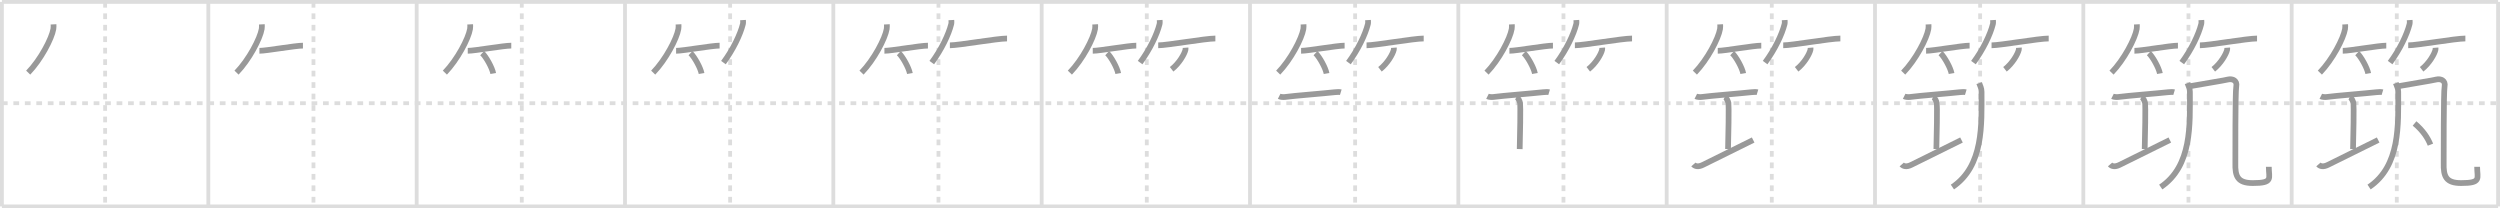 <svg width="1308px" height="109px" viewBox="0 0 1308 109" xmlns="http://www.w3.org/2000/svg" xmlns:xlink="http://www.w3.org/1999/xlink" xml:space="preserve" version="1.1" baseProfile="full">
<line x1="1" y1="1" x2="1307" y2="1" style="stroke:#ddd;stroke-width:2"></line>
<line x1="1" y1="1" x2="1" y2="108" style="stroke:#ddd;stroke-width:2"></line>
<line x1="1" y1="108" x2="1307" y2="108" style="stroke:#ddd;stroke-width:2"></line>
<line x1="1307" y1="1" x2="1307" y2="108" style="stroke:#ddd;stroke-width:2"></line>
<line x1="109" y1="1" x2="109" y2="108" style="stroke:#ddd;stroke-width:2"></line>
<line x1="218" y1="1" x2="218" y2="108" style="stroke:#ddd;stroke-width:2"></line>
<line x1="327" y1="1" x2="327" y2="108" style="stroke:#ddd;stroke-width:2"></line>
<line x1="436" y1="1" x2="436" y2="108" style="stroke:#ddd;stroke-width:2"></line>
<line x1="545" y1="1" x2="545" y2="108" style="stroke:#ddd;stroke-width:2"></line>
<line x1="654" y1="1" x2="654" y2="108" style="stroke:#ddd;stroke-width:2"></line>
<line x1="763" y1="1" x2="763" y2="108" style="stroke:#ddd;stroke-width:2"></line>
<line x1="872" y1="1" x2="872" y2="108" style="stroke:#ddd;stroke-width:2"></line>
<line x1="981" y1="1" x2="981" y2="108" style="stroke:#ddd;stroke-width:2"></line>
<line x1="1090" y1="1" x2="1090" y2="108" style="stroke:#ddd;stroke-width:2"></line>
<line x1="1199" y1="1" x2="1199" y2="108" style="stroke:#ddd;stroke-width:2"></line>
<line x1="1" y1="54" x2="1307" y2="54" style="stroke:#ddd;stroke-width:2;stroke-dasharray:3 3"></line>
<line x1="55" y1="1" x2="55" y2="108" style="stroke:#ddd;stroke-width:2;stroke-dasharray:3 3"></line>
<line x1="164" y1="1" x2="164" y2="108" style="stroke:#ddd;stroke-width:2;stroke-dasharray:3 3"></line>
<line x1="273" y1="1" x2="273" y2="108" style="stroke:#ddd;stroke-width:2;stroke-dasharray:3 3"></line>
<line x1="382" y1="1" x2="382" y2="108" style="stroke:#ddd;stroke-width:2;stroke-dasharray:3 3"></line>
<line x1="491" y1="1" x2="491" y2="108" style="stroke:#ddd;stroke-width:2;stroke-dasharray:3 3"></line>
<line x1="600" y1="1" x2="600" y2="108" style="stroke:#ddd;stroke-width:2;stroke-dasharray:3 3"></line>
<line x1="709" y1="1" x2="709" y2="108" style="stroke:#ddd;stroke-width:2;stroke-dasharray:3 3"></line>
<line x1="818" y1="1" x2="818" y2="108" style="stroke:#ddd;stroke-width:2;stroke-dasharray:3 3"></line>
<line x1="927" y1="1" x2="927" y2="108" style="stroke:#ddd;stroke-width:2;stroke-dasharray:3 3"></line>
<line x1="1036" y1="1" x2="1036" y2="108" style="stroke:#ddd;stroke-width:2;stroke-dasharray:3 3"></line>
<line x1="1145" y1="1" x2="1145" y2="108" style="stroke:#ddd;stroke-width:2;stroke-dasharray:3 3"></line>
<line x1="1254" y1="1" x2="1254" y2="108" style="stroke:#ddd;stroke-width:2;stroke-dasharray:3 3"></line>
<path d="M28.0,12.74c0.03,0.59,0.07,1.54-0.07,2.39C27.1,20.17,21.31,31.23,14.75,38" style="fill:none;stroke:#999;stroke-width:3"></path>

<path d="M137.0,12.74c0.03,0.59,0.07,1.54-0.07,2.39C136.1,20.17,130.31,31.23,123.75,38" style="fill:none;stroke:#999;stroke-width:3"></path>
<path d="M135.73,26.58c3.71,0,18.61-2.71,22.77-2.71" style="fill:none;stroke:#999;stroke-width:3"></path>

<path d="M246.0,12.74c0.03,0.59,0.07,1.54-0.07,2.39C245.1,20.17,239.31,31.23,232.75,38" style="fill:none;stroke:#999;stroke-width:3"></path>
<path d="M244.73,26.58c3.71,0,18.61-2.71,22.77-2.71" style="fill:none;stroke:#999;stroke-width:3"></path>
<path d="M252.27,27.81c2.04,1.88,5.28,7.73,5.79,10.65" style="fill:none;stroke:#999;stroke-width:3"></path>

<path d="M355.0,12.74c0.03,0.59,0.07,1.54-0.07,2.39C354.1,20.17,348.31,31.23,341.75,38" style="fill:none;stroke:#999;stroke-width:3"></path>
<path d="M353.73,26.58c3.71,0,18.61-2.71,22.77-2.71" style="fill:none;stroke:#999;stroke-width:3"></path>
<path d="M361.27,27.81c2.04,1.88,5.28,7.73,5.79,10.65" style="fill:none;stroke:#999;stroke-width:3"></path>
<path d="M388.74,10.5c0.03,0.52,0.12,1.37-0.06,2.1c-1.37,5.51-5.16,13.38-10.18,20.15" style="fill:none;stroke:#999;stroke-width:3"></path>

<path d="M464.0,12.74c0.03,0.59,0.07,1.54-0.07,2.39C463.1,20.17,457.31,31.23,450.75,38" style="fill:none;stroke:#999;stroke-width:3"></path>
<path d="M462.73,26.58c3.71,0,18.61-2.71,22.77-2.71" style="fill:none;stroke:#999;stroke-width:3"></path>
<path d="M470.27,27.81c2.04,1.88,5.28,7.73,5.79,10.65" style="fill:none;stroke:#999;stroke-width:3"></path>
<path d="M497.74,10.5c0.03,0.52,0.12,1.37-0.06,2.1c-1.37,5.51-5.16,13.38-10.18,20.15" style="fill:none;stroke:#999;stroke-width:3"></path>
<path d="M496.98,23.71c4.73,0,24.58-3.57,29.9-3.57" style="fill:none;stroke:#999;stroke-width:3"></path>

<path d="M573.0,12.74c0.03,0.59,0.07,1.54-0.07,2.39C572.1,20.17,566.31,31.23,559.75,38" style="fill:none;stroke:#999;stroke-width:3"></path>
<path d="M571.73,26.58c3.71,0,18.61-2.71,22.77-2.71" style="fill:none;stroke:#999;stroke-width:3"></path>
<path d="M579.27,27.81c2.04,1.88,5.28,7.73,5.79,10.65" style="fill:none;stroke:#999;stroke-width:3"></path>
<path d="M606.74,10.5c0.03,0.52,0.12,1.37-0.06,2.1c-1.37,5.51-5.16,13.38-10.18,20.15" style="fill:none;stroke:#999;stroke-width:3"></path>
<path d="M605.98,23.71c4.73,0,24.58-3.57,29.9-3.57" style="fill:none;stroke:#999;stroke-width:3"></path>
<path d="M620.27,24.97c0.02,0.27,0.04,0.69-0.04,1.07c-0.5,2.25-3.34,7.2-7.23,10.22" style="fill:none;stroke:#999;stroke-width:3"></path>

<path d="M682.0,12.74c0.03,0.59,0.07,1.54-0.07,2.39C681.1,20.17,675.31,31.23,668.75,38" style="fill:none;stroke:#999;stroke-width:3"></path>
<path d="M680.73,26.58c3.71,0,18.61-2.71,22.77-2.71" style="fill:none;stroke:#999;stroke-width:3"></path>
<path d="M688.27,27.81c2.04,1.88,5.28,7.73,5.79,10.65" style="fill:none;stroke:#999;stroke-width:3"></path>
<path d="M715.74,10.5c0.03,0.52,0.12,1.37-0.06,2.1c-1.37,5.51-5.16,13.38-10.18,20.15" style="fill:none;stroke:#999;stroke-width:3"></path>
<path d="M714.98,23.71c4.73,0,24.58-3.57,29.9-3.57" style="fill:none;stroke:#999;stroke-width:3"></path>
<path d="M729.27,24.97c0.02,0.27,0.04,0.69-0.04,1.07c-0.5,2.25-3.34,7.2-7.23,10.22" style="fill:none;stroke:#999;stroke-width:3"></path>
<path d="M669.25,50.39c0.76,0.38,2.24,0.46,3,0.36c4.82-0.66,20.65-1.89,26-2.5c1.25-0.14,2.62-0.18,3.25,0.01" style="fill:none;stroke:#999;stroke-width:3"></path>

<path d="M791.0,12.74c0.03,0.59,0.07,1.54-0.07,2.39C790.1,20.17,784.31,31.23,777.75,38" style="fill:none;stroke:#999;stroke-width:3"></path>
<path d="M789.73,26.58c3.71,0,18.61-2.71,22.77-2.71" style="fill:none;stroke:#999;stroke-width:3"></path>
<path d="M797.27,27.81c2.04,1.88,5.28,7.73,5.79,10.65" style="fill:none;stroke:#999;stroke-width:3"></path>
<path d="M824.74,10.5c0.03,0.52,0.12,1.37-0.06,2.1c-1.37,5.51-5.16,13.38-10.18,20.15" style="fill:none;stroke:#999;stroke-width:3"></path>
<path d="M823.98,23.71c4.73,0,24.58-3.57,29.9-3.57" style="fill:none;stroke:#999;stroke-width:3"></path>
<path d="M838.27,24.97c0.02,0.27,0.04,0.69-0.04,1.07c-0.5,2.25-3.34,7.2-7.23,10.22" style="fill:none;stroke:#999;stroke-width:3"></path>
<path d="M778.25,50.39c0.76,0.38,2.24,0.46,3,0.36c4.82-0.66,20.65-1.89,26-2.5c1.25-0.14,2.62-0.18,3.25,0.01" style="fill:none;stroke:#999;stroke-width:3"></path>
<path d="M793.37,50.75c1.09,0.5,1.74,2.25,1.96,3.25c0.22,1,0,17.75-0.22,24" style="fill:none;stroke:#999;stroke-width:3"></path>

<path d="M900.0,12.74c0.03,0.59,0.07,1.54-0.07,2.39C899.1,20.17,893.31,31.23,886.75,38" style="fill:none;stroke:#999;stroke-width:3"></path>
<path d="M898.73,26.58c3.71,0,18.61-2.71,22.77-2.71" style="fill:none;stroke:#999;stroke-width:3"></path>
<path d="M906.27,27.81c2.04,1.88,5.28,7.73,5.79,10.65" style="fill:none;stroke:#999;stroke-width:3"></path>
<path d="M933.74,10.5c0.03,0.52,0.12,1.37-0.06,2.1c-1.37,5.51-5.16,13.38-10.18,20.15" style="fill:none;stroke:#999;stroke-width:3"></path>
<path d="M932.98,23.71c4.73,0,24.58-3.57,29.9-3.57" style="fill:none;stroke:#999;stroke-width:3"></path>
<path d="M947.27,24.97c0.02,0.27,0.04,0.69-0.04,1.07c-0.5,2.25-3.34,7.2-7.23,10.22" style="fill:none;stroke:#999;stroke-width:3"></path>
<path d="M887.25,50.39c0.76,0.38,2.24,0.46,3,0.36c4.82-0.66,20.65-1.89,26-2.5c1.25-0.14,2.62-0.18,3.25,0.01" style="fill:none;stroke:#999;stroke-width:3"></path>
<path d="M902.37,50.75c1.09,0.5,1.74,2.25,1.96,3.25c0.22,1,0,17.75-0.22,24" style="fill:none;stroke:#999;stroke-width:3"></path>
<path d="M886.0,86.04c0.83,0.96,2.49,1.46,4.98,0.21c6.92-3.5,19.36-9.5,26.27-13" style="fill:none;stroke:#999;stroke-width:3"></path>

<path d="M1009.0,12.74c0.03,0.59,0.07,1.54-0.07,2.39C1008.1,20.17,1002.31,31.23,995.75,38" style="fill:none;stroke:#999;stroke-width:3"></path>
<path d="M1007.73,26.58c3.71,0,18.61-2.71,22.77-2.71" style="fill:none;stroke:#999;stroke-width:3"></path>
<path d="M1015.27,27.81c2.04,1.88,5.28,7.73,5.79,10.65" style="fill:none;stroke:#999;stroke-width:3"></path>
<path d="M1042.74,10.5c0.03,0.52,0.12,1.37-0.06,2.1c-1.37,5.51-5.16,13.38-10.18,20.15" style="fill:none;stroke:#999;stroke-width:3"></path>
<path d="M1041.98,23.71c4.73,0,24.58-3.57,29.9-3.57" style="fill:none;stroke:#999;stroke-width:3"></path>
<path d="M1056.27,24.97c0.02,0.27,0.04,0.69-0.04,1.07c-0.5,2.25-3.34,7.2-7.23,10.22" style="fill:none;stroke:#999;stroke-width:3"></path>
<path d="M996.25,50.39c0.76,0.38,2.24,0.46,3,0.36c4.82-0.66,20.65-1.89,26-2.5c1.25-0.14,2.62-0.18,3.25,0.01" style="fill:none;stroke:#999;stroke-width:3"></path>
<path d="M1011.37,50.75c1.09,0.5,1.74,2.25,1.96,3.25c0.22,1,0,17.75-0.22,24" style="fill:none;stroke:#999;stroke-width:3"></path>
<path d="M995.0,86.04c0.83,0.96,2.49,1.46,4.98,0.21c6.92-3.5,19.36-9.5,26.27-13" style="fill:none;stroke:#999;stroke-width:3"></path>
<path d="M1035.5,43.48c0.51,1.5,1.25,2.68,1.25,4.55c0,17.1,1.2,38.73-15.25,49.83" style="fill:none;stroke:#999;stroke-width:3"></path>

<path d="M1118.0,12.74c0.03,0.59,0.07,1.54-0.07,2.39C1117.1,20.17,1111.31,31.23,1104.75,38" style="fill:none;stroke:#999;stroke-width:3"></path>
<path d="M1116.73,26.58c3.71,0,18.61-2.71,22.77-2.71" style="fill:none;stroke:#999;stroke-width:3"></path>
<path d="M1124.27,27.81c2.04,1.88,5.28,7.73,5.79,10.65" style="fill:none;stroke:#999;stroke-width:3"></path>
<path d="M1151.74,10.5c0.03,0.52,0.12,1.37-0.06,2.1c-1.37,5.51-5.16,13.38-10.18,20.15" style="fill:none;stroke:#999;stroke-width:3"></path>
<path d="M1150.98,23.71c4.73,0,24.58-3.57,29.9-3.57" style="fill:none;stroke:#999;stroke-width:3"></path>
<path d="M1165.27,24.97c0.02,0.27,0.04,0.69-0.04,1.07c-0.5,2.25-3.34,7.2-7.23,10.22" style="fill:none;stroke:#999;stroke-width:3"></path>
<path d="M1105.25,50.39c0.76,0.38,2.24,0.46,3,0.36c4.82-0.66,20.65-1.89,26-2.5c1.25-0.14,2.62-0.18,3.25,0.01" style="fill:none;stroke:#999;stroke-width:3"></path>
<path d="M1120.37,50.75c1.09,0.5,1.74,2.25,1.96,3.25c0.22,1,0,17.75-0.22,24" style="fill:none;stroke:#999;stroke-width:3"></path>
<path d="M1104.0,86.04c0.83,0.96,2.49,1.46,4.98,0.21c6.92-3.5,19.36-9.5,26.27-13" style="fill:none;stroke:#999;stroke-width:3"></path>
<path d="M1144.5,43.48c0.51,1.5,1.25,2.68,1.25,4.55c0,17.1,1.2,38.73-15.25,49.83" style="fill:none;stroke:#999;stroke-width:3"></path>
<path d="M1146.05,45.06c2.97-0.59,17.23-2.87,19.61-3.46c2.38-0.59,4.96,0.6,4.36,3.57c-0.6,2.97-0.42,37.84-0.48,40.02c-0.2,7.13,1.21,10.59,9.11,10.59c10.86,0,8.39-2.38,8.39-8.52" style="fill:none;stroke:#999;stroke-width:3"></path>

<path d="M1227.0,12.74c0.03,0.59,0.07,1.54-0.07,2.39C1226.1,20.17,1220.31,31.23,1213.75,38" style="fill:none;stroke:#999;stroke-width:3"></path>
<path d="M1225.73,26.58c3.71,0,18.61-2.71,22.77-2.71" style="fill:none;stroke:#999;stroke-width:3"></path>
<path d="M1233.27,27.81c2.04,1.88,5.28,7.73,5.79,10.65" style="fill:none;stroke:#999;stroke-width:3"></path>
<path d="M1260.74,10.5c0.03,0.52,0.12,1.37-0.06,2.1c-1.37,5.51-5.16,13.38-10.18,20.15" style="fill:none;stroke:#999;stroke-width:3"></path>
<path d="M1259.98,23.71c4.73,0,24.58-3.57,29.9-3.57" style="fill:none;stroke:#999;stroke-width:3"></path>
<path d="M1274.27,24.97c0.02,0.27,0.04,0.69-0.04,1.07c-0.5,2.25-3.34,7.2-7.23,10.22" style="fill:none;stroke:#999;stroke-width:3"></path>
<path d="M1214.25,50.39c0.76,0.38,2.24,0.46,3,0.36c4.82-0.66,20.65-1.89,26-2.5c1.25-0.14,2.62-0.18,3.25,0.01" style="fill:none;stroke:#999;stroke-width:3"></path>
<path d="M1229.37,50.75c1.09,0.5,1.74,2.25,1.96,3.25c0.22,1,0,17.75-0.22,24" style="fill:none;stroke:#999;stroke-width:3"></path>
<path d="M1213.0,86.04c0.83,0.96,2.49,1.46,4.98,0.21c6.92-3.5,19.36-9.5,26.27-13" style="fill:none;stroke:#999;stroke-width:3"></path>
<path d="M1253.5,43.48c0.51,1.5,1.25,2.68,1.25,4.55c0,17.1,1.2,38.73-15.25,49.83" style="fill:none;stroke:#999;stroke-width:3"></path>
<path d="M1255.05,45.06c2.97-0.59,17.23-2.87,19.61-3.46c2.38-0.59,4.96,0.6,4.36,3.57c-0.6,2.97-0.42,37.84-0.48,40.02c-0.2,7.13,1.21,10.59,9.11,10.59c10.86,0,8.39-2.38,8.39-8.52" style="fill:none;stroke:#999;stroke-width:3"></path>
<path d="M1263.29,64.59c4.42,3.7,6.95,7.63,8.32,11.1" style="fill:none;stroke:#999;stroke-width:3"></path>

</svg>